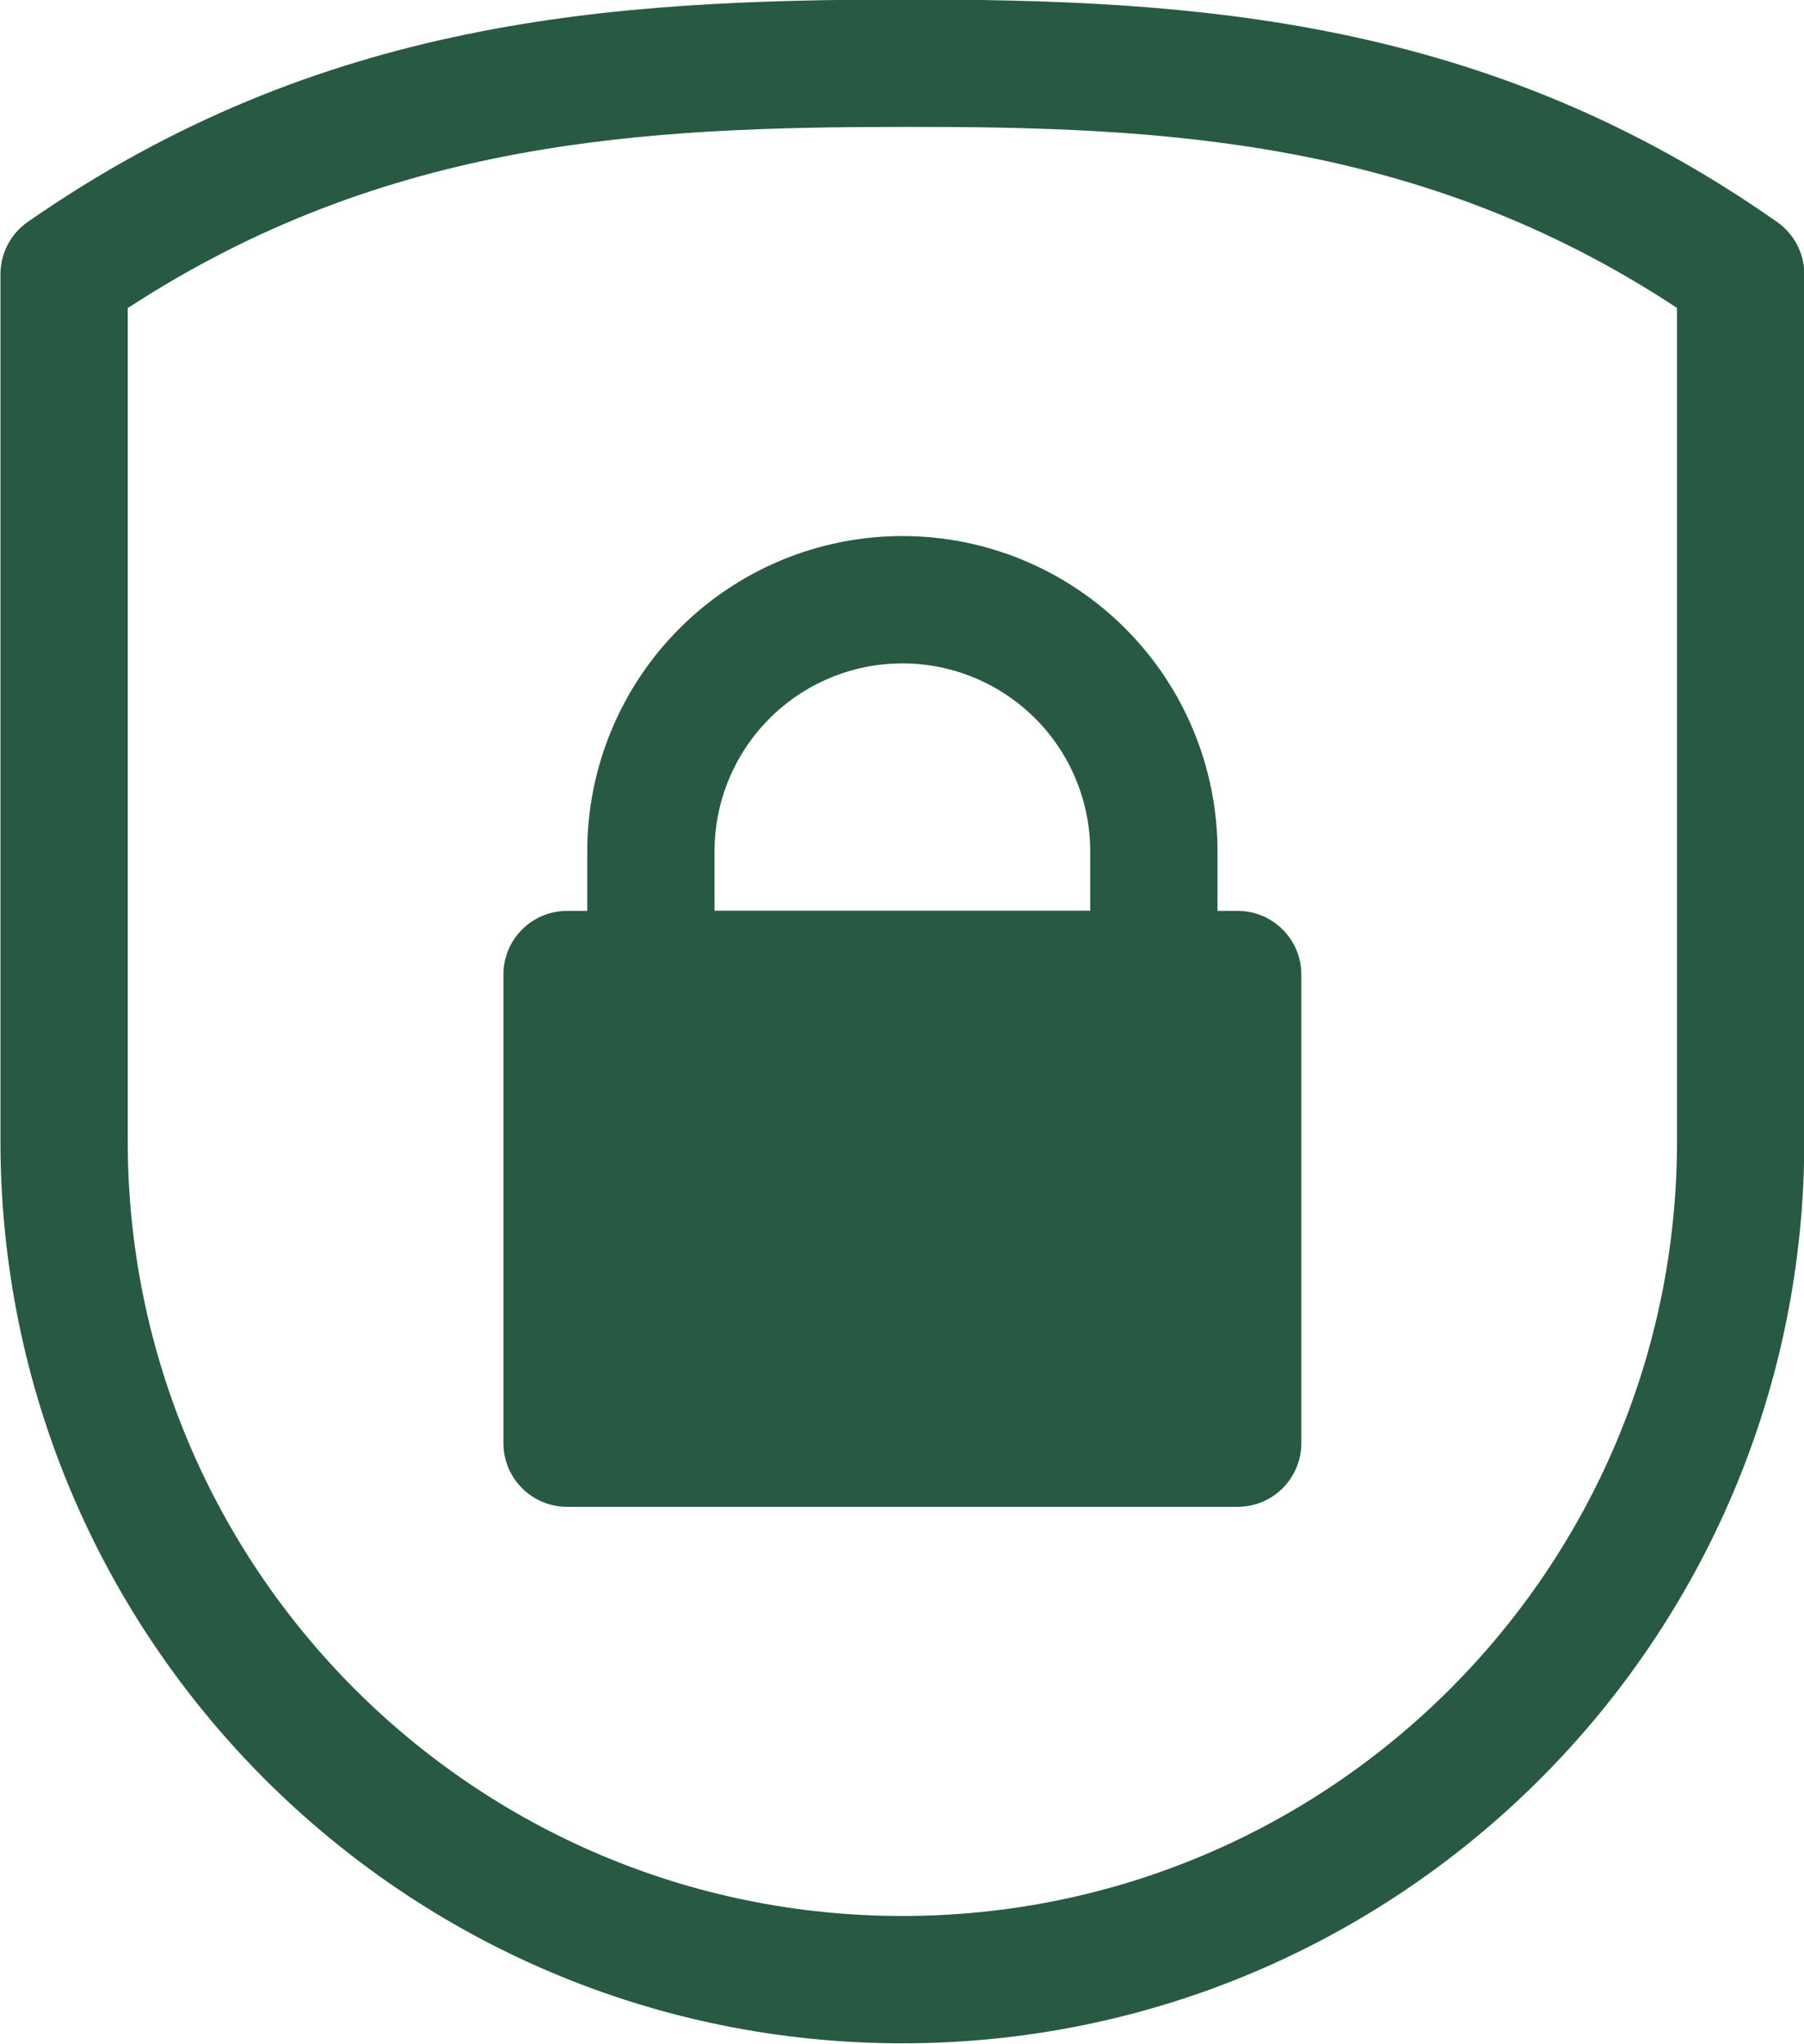 <svg xmlns="http://www.w3.org/2000/svg" xmlns:xlink="http://www.w3.org/1999/xlink" clip-rule="evenodd" fill-rule="evenodd" preserveAspectRatio="xMidYMid meet" stroke-linejoin="round" stroke-miterlimit="2" version="1.0" viewBox="26.3 21.0 80.7 91.4" zoomAndPan="magnify" style="fill: rgb(40, 89, 67);" original_string_length="1741"><g><g id="__id20439_stj4gjxa2k"><path d="M107.014,72.008l-0,-38.749c-0,-0.927 -0.452,-1.797 -1.212,-2.33c-13.016,-9.137 -26.046,-9.966 -39.139,-9.95c-13.011,0.016 -26.036,0.843 -39.122,9.943c-0.765,0.532 -1.221,1.405 -1.221,2.337c-0,0 -0,19.481 -0,38.749c-0,22.282 18.064,40.346 40.347,40.346l-0,-2.847c-0,2.847 -0,2.847 -0,2.847c22.283,0 40.347,-18.064 40.347,-40.346Zm-5.694,-37.241c-11.511,-7.576 -23.076,-8.108 -34.65,-8.094c-11.512,0.014 -23.078,0.55 -34.656,8.102l-0,37.233c-0,19.138 15.514,34.653 34.653,34.653c-0,-0 -0,2.846 -0,2.846l-0,-2.846c19.138,-0 34.653,-15.515 34.653,-34.653l-0,-37.241Z" style="fill: inherit;"/><path d="M84.514,64.572c-0,-1.573 -1.275,-2.847 -2.847,-2.847l-30,-0c-1.573,-0 -2.847,1.274 -2.847,2.847l-0,20.949c-0,1.572 1.274,2.847 2.847,2.847l30,-0c1.572,-0 2.847,-1.275 2.847,-2.847l-0,-20.949Z" style="fill: inherit;"/><path d="M80.764,59.063c-0,-3.739 -1.486,-7.325 -4.129,-9.968c-2.644,-2.644 -6.23,-4.129 -9.968,-4.129l-0,2.846c-0,-2.846 -0,-2.846 -0,-2.846c-3.739,-0 -7.325,1.485 -9.968,4.129c-2.644,2.643 -4.129,6.229 -4.129,9.968c-0,3.041 -0,5.509 -0,5.509c-0,1.572 1.274,2.847 2.847,2.847l22.5,-0c1.572,-0 2.847,-1.275 2.847,-2.847l-0,-5.509Zm-5.694,2.662l-0,-2.662c-0,-2.229 -0.886,-4.367 -2.461,-5.942c-1.576,-1.576 -3.714,-2.462 -5.942,-2.462l-0,-2.846l-0,2.846c-2.229,0 -4.366,0.886 -5.942,2.462c-1.576,1.575 -2.461,3.713 -2.461,5.942l-0,2.662l16.806,-0Z" style="fill: inherit;"/></g></g></svg>